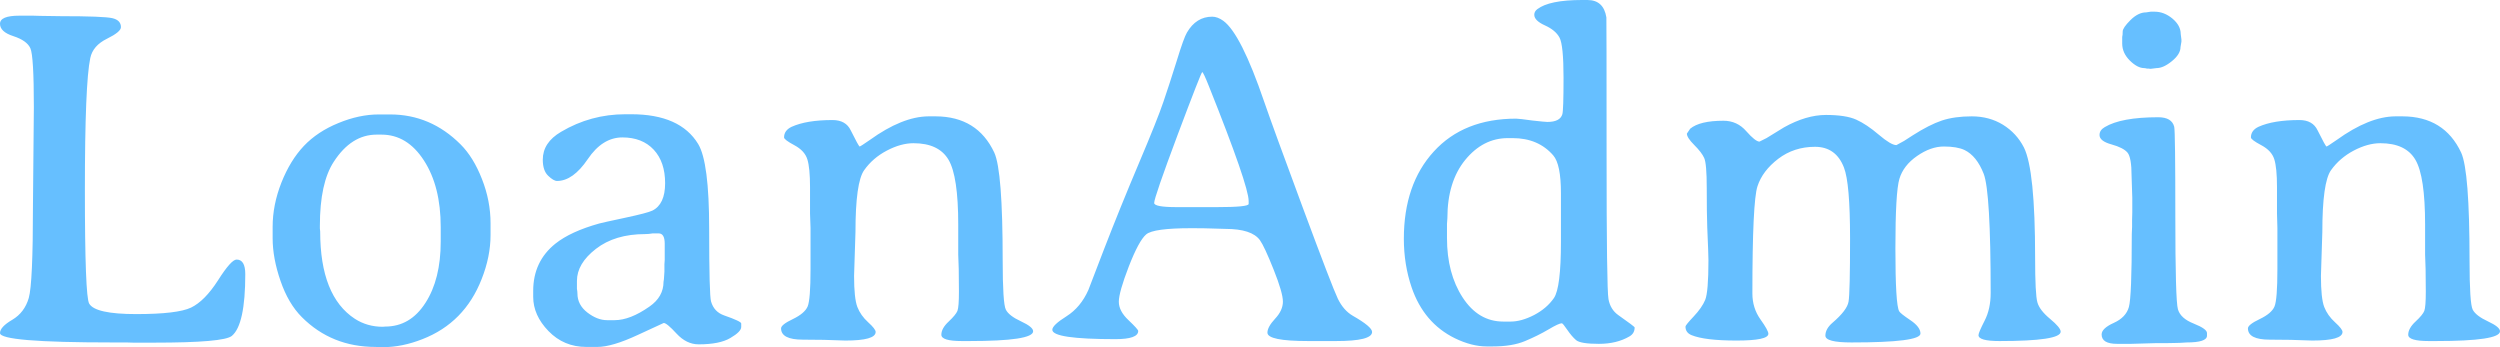 <svg xmlns="http://www.w3.org/2000/svg" 
    xmlns:xlink="http://www.w3.org/1999/xlink" width="250.33" viewBox="2.7 8.46 250.33 34.76" overflow="visible" style="overflow: visible;">
    <path stroke="none" fill="#66bfff" d="M4.04 12.08L4.04 12.08L4.04 12.08Q2.70 11.65 2.70 10.84L2.70 10.84L2.70 10.84Q2.70 10.03 4.64 10.03L4.64 10.03L6.02 10.03L6.73 10.05L8.81 10.08L8.81 10.08Q13.08 10.08 13.95 10.28L13.95 10.28L13.95 10.28Q14.81 10.48 14.81 11.18L14.81 11.18L14.81 11.18Q14.81 11.65 13.41 12.34L13.41 12.34L13.41 12.34Q12 13.03 11.74 14.27L11.74 14.27L11.74 14.27Q11.20 16.80 11.20 27.47L11.20 27.47L11.20 27.47Q11.20 38.13 11.63 38.86L11.63 38.86L11.63 38.86Q12.23 39.91 16.35 39.91L16.35 39.91L16.35 39.91Q20.46 39.91 21.83 39.26L21.83 39.26L21.83 39.26Q23.20 38.60 24.53 36.53L24.53 36.53L24.53 36.53Q25.85 34.45 26.39 34.45L26.39 34.45L26.39 34.45Q27.26 34.45 27.26 35.91L27.26 35.91L27.26 35.91Q27.26 40.97 25.92 42.09L25.92 42.09L25.92 42.09Q25.13 42.77 18.12 42.77L18.12 42.77L16.03 42.77L15.33 42.75L13.95 42.75L13.95 42.75Q2.70 42.75 2.70 41.81L2.70 41.81L2.70 41.81Q2.70 41.20 3.93 40.48L3.93 40.48L3.93 40.48Q5.16 39.75 5.58 38.30L5.58 38.30L5.58 38.30Q6 36.84 6 29.06L6 29.06L6.09 19.20L6.09 19.20Q6.09 14.06 5.74 13.29L5.74 13.29L5.74 13.29Q5.39 12.52 4.04 12.08ZM40.90 21.94L40.90 21.94L40.41 21.94L40.41 21.94Q37.88 21.94 36.12 24.66L36.12 24.66L36.12 24.66Q34.73 26.79 34.73 31.05L34.73 31.05L34.73 31.34L34.76 31.64L34.76 31.64Q34.76 38.11 38.23 40.38L38.23 40.38L38.23 40.38Q39.47 41.18 41.02 41.18L41.02 41.18L41.27 41.16L41.27 41.16Q43.78 41.16 45.30 38.79L45.30 38.79L45.30 38.79Q46.83 36.42 46.83 32.65L46.83 32.65L46.83 31.20L46.83 31.20Q46.83 27.12 45.15 24.53L45.15 24.53L45.15 24.53Q43.48 21.94 40.90 21.94ZM51.82 30.82L51.82 30.82L51.82 31.99L51.82 31.99Q51.82 34.15 50.93 36.40L50.93 36.40L50.93 36.40Q49.22 40.78 45 42.42L45 42.42L45 42.42Q42.96 43.22 41.09 43.22L41.09 43.22L40.71 43.22L40.31 43.20L40.31 43.20Q35.91 43.20 32.93 40.22L32.93 40.22L32.93 40.22Q31.57 38.86 30.79 36.59L30.79 36.59L30.79 36.59Q30 34.31 30 32.32L30 32.32L30 31.17L30 31.17Q30 28.97 30.88 26.74L30.88 26.74L30.88 26.74Q31.76 24.52 33.13 23.07L33.13 23.07L33.13 23.07Q34.50 21.63 36.59 20.78L36.59 20.78L36.59 20.78Q38.67 19.92 40.62 19.92L40.62 19.92L41.77 19.92L41.77 19.92Q45.82 19.92 48.82 22.92L48.82 22.92L48.82 22.92Q50.11 24.21 50.96 26.39L50.96 26.39L50.96 26.39Q51.82 28.57 51.82 30.82ZM67.31 31.90L67.31 31.90L67.31 31.90Q64.27 31.90 62.37 33.38L62.37 33.38L62.37 33.38Q60.47 34.85 60.47 36.59L60.47 36.59L60.47 37.38L60.47 37.38Q60.52 37.66 60.52 37.85L60.52 37.85L60.52 37.85Q60.52 38.98 61.51 39.75L61.51 39.75L61.51 39.75Q62.51 40.52 63.49 40.52L63.49 40.52L64.24 40.52L64.24 40.52Q65.79 40.52 67.73 39.16L67.73 39.16L67.73 39.16Q69.14 38.18 69.14 36.68L69.14 36.68L69.14 36.68Q69.19 36.40 69.19 36.26L69.19 36.26L69.23 35.65L69.23 34.92L69.26 34.48L69.26 32.86L69.26 32.86Q69.26 31.83 68.65 31.83L68.65 31.83L68.06 31.83L68.06 31.83Q67.64 31.90 67.31 31.90ZM65.32 19.90L65.32 19.90L65.91 19.90L65.91 19.90Q70.80 19.90 72.61 22.88L72.61 22.88L72.61 22.88Q73.71 24.70 73.71 31.36L73.71 31.36L73.71 31.36Q73.71 38.02 73.90 38.65L73.90 38.65L73.90 38.65Q74.20 39.70 75.23 40.05L75.23 40.05L75.23 40.05Q76.92 40.64 76.92 40.85L76.92 40.85L76.92 41.20L76.92 41.20Q76.92 41.67 75.84 42.30L75.84 42.30L75.84 42.30Q74.77 42.94 72.66 42.94L72.66 42.94L72.66 42.94Q71.44 42.94 70.45 41.87L70.45 41.87L70.45 41.87Q69.47 40.80 69.16 40.80L69.16 40.80L69.16 40.80Q69.14 40.80 66.56 42L66.56 42L66.56 42Q63.98 43.20 62.51 43.20L62.51 43.20L61.41 43.20L61.41 43.20Q59.16 43.20 57.62 41.61L57.62 41.61L57.62 41.61Q56.09 40.03 56.09 38.18L56.09 38.18L56.09 37.59L56.09 37.59Q56.09 34.64 58.31 32.86L58.31 32.86L58.31 32.86Q59.84 31.64 62.70 30.84L62.70 30.84L62.70 30.84Q63.02 30.75 65.27 30.27L65.27 30.27L65.27 30.27Q67.52 29.79 68.02 29.55L68.02 29.55L68.02 29.55Q69.30 28.92 69.30 26.80L69.30 26.80L69.30 26.80Q69.30 24.68 68.16 23.45L68.16 23.45L68.16 23.45Q67.01 22.22 65.02 22.22L65.02 22.22L65.02 22.22Q63.02 22.22 61.55 24.40L61.55 24.40L61.55 24.40Q60.07 26.58 58.48 26.58L58.48 26.58L58.48 26.58Q58.13 26.58 57.59 26.06L57.59 26.06L57.59 26.06Q57.05 25.55 57.05 24.45L57.05 24.45L57.05 24.45Q57.05 22.73 58.88 21.66L58.88 21.66L58.88 21.66Q61.85 19.90 65.32 19.90ZM90.38 41.70L90.38 41.70L90.38 41.70Q90.38 42.56 87.35 42.56L87.35 42.56L85.20 42.49L85.20 42.49Q84.49 42.47 83.09 42.47L83.09 42.47L83.09 42.47Q80.91 42.47 80.91 41.34L80.91 41.34L80.91 41.34Q80.91 40.97 82.09 40.41L82.09 40.41L82.09 40.41Q83.27 39.84 83.57 39.15L83.57 39.15L83.57 39.15Q83.86 38.46 83.86 35.41L83.86 35.41L83.86 31.29L83.81 29.84L83.81 27.19L83.81 27.19Q83.81 25.27 83.54 24.41L83.54 24.41L83.54 24.41Q83.27 23.55 82.24 23.00L82.24 23.00L82.24 23.00Q81.21 22.45 81.21 22.22L81.21 22.22L81.21 22.22Q81.21 21.52 81.96 21.16L81.96 21.16L81.96 21.16Q83.46 20.48 86.06 20.48L86.06 20.48L86.06 20.48Q87.40 20.48 87.89 21.52L87.89 21.52L87.89 21.52Q88.69 23.13 88.78 23.13L88.78 23.13L88.78 23.13Q88.85 23.13 89.79 22.48L89.79 22.48L89.79 22.48Q93.05 20.13 95.67 20.11L95.67 20.11L96.40 20.11L96.40 20.11Q100.57 20.13 102.26 23.74L102.26 23.74L102.26 23.74Q103.10 25.57 103.10 34.50L103.10 34.50L103.10 34.50Q103.10 38.86 103.42 39.47L103.42 39.47L103.42 39.47Q103.73 40.08 104.94 40.64L104.94 40.64L104.94 40.64Q106.15 41.20 106.15 41.63L106.15 41.63L106.15 41.63Q106.15 42.61 99.73 42.61L99.73 42.61L99.02 42.61L99.02 42.61Q96.96 42.61 96.96 41.98L96.96 41.98L96.96 41.98Q96.96 41.34 97.69 40.66L97.69 40.66L97.69 40.66Q98.41 39.98 98.57 39.59L98.57 39.59L98.57 39.59Q98.72 39.19 98.72 37.66L98.72 37.66L98.72 37.66Q98.72 36.14 98.70 35.41L98.70 35.41L98.65 33.96L98.65 30.94L98.65 30.94Q98.65 26.11 97.68 24.46L97.68 24.46L97.68 24.46Q96.70 22.80 94.17 22.80L94.17 22.80L94.17 22.80Q92.91 22.80 91.50 23.54L91.50 23.54L91.50 23.54Q90.09 24.28 89.23 25.50L89.23 25.50L89.23 25.50Q88.36 26.72 88.36 31.69L88.36 31.69L88.22 36.09L88.22 36.09Q88.22 38.34 88.55 39.20L88.55 39.20L88.55 39.20Q88.88 40.05 89.63 40.73L89.63 40.73L89.63 40.73Q90.38 41.41 90.38 41.70ZM127.73 28.88L127.73 28.88L127.73 28.59L127.73 28.59Q127.73 27.05 123.75 17.09L123.75 17.09L123.75 17.09Q123.19 15.68 123.08 15.68L123.08 15.68L123.08 15.68Q122.98 15.68 120.62 21.96L120.62 21.96L120.62 21.96Q118.27 28.24 118.27 28.78L118.27 28.78L118.27 28.78Q118.27 29.20 120.52 29.20L120.52 29.20L124.55 29.20L124.55 29.20Q127.73 29.20 127.73 28.88ZM108.07 41.48L108.07 41.48L108.07 41.48Q108.07 41.02 109.49 40.13L109.49 40.13L109.49 40.13Q110.91 39.23 111.68 37.50L111.68 37.50L111.68 37.50Q111.70 37.43 113.27 33.36L113.27 33.36L113.27 33.36Q114.84 29.30 116.73 24.83L116.73 24.83L116.73 24.83Q118.62 20.37 119.20 18.64L119.20 18.64L119.20 18.64Q119.79 16.92 120.52 14.58L120.52 14.58L120.52 14.58Q121.24 12.23 121.55 11.72L121.55 11.72L121.55 11.72Q122.48 10.13 124.08 10.13L124.08 10.13L124.08 10.13Q124.62 10.13 125.20 10.55L125.20 10.55L125.20 10.55Q126.96 11.84 129.28 18.63L129.28 18.63L129.28 18.63Q130.20 21.30 133.15 29.25L133.15 29.25L133.15 29.25Q136.10 37.20 136.66 38.37L136.66 38.37L136.66 38.37Q137.23 39.54 138.16 40.08L138.16 40.08L138.16 40.08Q140.09 41.18 140.09 41.70L140.09 41.70L140.09 41.70Q140.09 42.61 136.48 42.61L136.48 42.61L133.71 42.61L133.71 42.61Q129.61 42.61 129.61 41.77L129.61 41.77L129.61 41.77Q129.61 41.20 130.38 40.37L130.38 40.37L130.38 40.37Q131.16 39.54 131.16 38.66L131.16 38.66L131.16 38.66Q131.16 37.78 130.23 35.45L130.23 35.45L130.23 35.45Q129.30 33.12 128.86 32.51L128.86 32.51L128.86 32.51Q128.04 31.38 125.41 31.38L125.41 31.38L124.05 31.34L124.05 31.34Q123.35 31.31 121.97 31.31L121.97 31.31L121.97 31.31Q118.20 31.31 117.47 31.93L117.47 31.93L117.47 31.93Q116.74 32.55 115.73 35.14L115.73 35.14L115.73 35.14Q114.73 37.73 114.73 38.67L114.73 38.67L114.73 38.67Q114.73 39.61 115.70 40.52L115.70 40.52L115.70 40.52Q116.67 41.44 116.67 41.60L116.67 41.60L116.67 41.60Q116.67 42.42 114.38 42.42L114.38 42.42L114.38 42.42Q108.07 42.42 108.07 41.48ZM153.23 40.66L153.23 40.66L153.96 40.66L153.96 40.66Q155.04 40.66 156.32 40.00L156.32 40.00L156.32 40.00Q157.59 39.33 158.30 38.30L158.30 38.30L158.30 38.30Q159 37.27 159 32.67L159 32.67L159 27.80L159 27.80Q159 24.91 158.23 24.02L158.23 24.02L158.23 24.02Q156.73 22.29 154.17 22.29L154.17 22.29L153.68 22.29L153.68 22.29Q151.20 22.29 149.41 24.48L149.41 24.48L149.41 24.48Q147.63 26.67 147.63 30.30L147.63 30.30L147.59 30.87L147.59 32.30L147.59 32.30Q147.59 35.84 149.16 38.25L149.16 38.25L149.16 38.25Q150.73 40.66 153.23 40.66ZM159.14 19.90L159.14 19.90Q159.26 19.52 159.26 16.25L159.26 16.25L159.26 16.25Q159.26 12.98 158.86 12.23L158.86 12.23L158.86 12.23Q158.46 11.48 157.39 11.00L157.39 11.00L157.39 11.00Q156.33 10.52 156.33 9.94L156.33 9.94L156.33 9.94Q156.33 9.61 156.63 9.38L156.63 9.38L156.63 9.38Q157.83 8.46 161.11 8.46L161.11 8.46L161.65 8.46L161.65 8.46Q163.27 8.46 163.55 10.20L163.55 10.20L163.55 10.20Q163.57 10.34 163.57 23.86L163.57 23.86L163.57 23.86Q163.57 37.38 163.76 38.41L163.76 38.41L163.76 38.41Q163.95 39.45 164.74 40.01L164.74 40.01L164.74 40.01Q166.38 41.16 166.38 41.25L166.38 41.25L166.38 41.25Q166.38 41.84 165.87 42.14L165.87 42.14L165.87 42.14Q164.60 42.89 162.79 42.89L162.79 42.89L162.79 42.89Q160.97 42.89 160.52 42.52L160.52 42.52L160.52 42.52Q160.08 42.14 159.63 41.48L159.63 41.48L159.63 41.48Q159.19 40.83 159.09 40.83L159.09 40.83L159.09 40.83Q158.79 40.83 157.75 41.45L157.75 41.45L157.75 41.45Q156.70 42.07 155.41 42.61L155.41 42.61L155.41 42.61Q154.13 43.15 152.16 43.15L152.16 43.15L151.57 43.15L151.57 43.15Q150.07 43.15 148.38 42.33L148.38 42.33L148.38 42.33Q145.27 40.80 144.05 37.24L144.05 37.24L144.05 37.24Q143.27 34.95 143.27 32.37L143.27 32.37L143.27 32.37Q143.27 26.91 146.27 23.63L146.27 23.63L146.27 23.63Q149.27 20.34 154.52 20.34L154.52 20.34L155.09 20.39L156.16 20.53L156.16 20.53Q157.43 20.67 157.64 20.67L157.64 20.67L157.64 20.67Q158.91 20.67 159.14 19.90L159.14 19.90ZM187.80 38.66L187.80 38.66L187.80 38.66Q187.95 37.80 187.95 32.31L187.95 32.31L187.95 32.31Q187.95 26.81 187.34 25.24L187.34 25.24L187.34 25.24Q186.54 23.16 184.44 23.16L184.44 23.16L184.44 23.16Q182.34 23.16 180.76 24.36L180.76 24.36L180.76 24.36Q179.18 25.57 178.68 27.11L178.68 27.11L178.68 27.11Q178.17 28.64 178.17 37.85L178.17 37.85L178.17 37.85Q178.17 39.30 178.97 40.43L178.97 40.43L178.97 40.43Q179.77 41.55 179.77 41.88L179.77 41.88L179.77 41.88Q179.77 42.56 176.59 42.56L176.59 42.56L176.59 42.56Q173.41 42.56 172.08 42.02L172.08 42.02L172.08 42.02Q171.47 41.77 171.47 41.16L171.47 41.16L171.47 41.16Q171.47 41.02 172.29 40.15L172.29 40.15L172.29 40.15Q173.11 39.28 173.44 38.50L173.44 38.50L173.44 38.50Q173.77 37.71 173.77 34.52L173.77 34.52L173.74 33.42L173.65 31.22L173.65 31.22Q173.60 29.79 173.60 27.30L173.60 27.30L173.60 27.30Q173.60 24.82 173.34 24.27L173.34 24.27L173.34 24.27Q173.09 23.72 172.35 22.98L172.35 22.98L172.35 22.98Q171.61 22.24 171.61 21.84L171.61 21.84L171.94 21.35L171.94 21.35Q172.90 20.55 175.27 20.55L175.27 20.55L175.27 20.55Q176.65 20.55 177.56 21.60L177.56 21.60L177.56 21.60Q178.48 22.64 178.88 22.64L178.88 22.64L179.58 22.29L181.34 21.21L181.34 21.21Q183.56 19.97 185.54 19.97L185.54 19.97L185.54 19.97Q187.52 19.97 188.57 20.44L188.57 20.44L188.57 20.44Q189.61 20.91 190.83 21.95L190.83 21.95L190.83 21.95Q192.05 22.99 192.59 22.99L192.59 22.99L193.36 22.57L194.23 22.01L194.23 22.01Q195.89 20.95 197.14 20.53L197.14 20.53L197.14 20.53Q198.40 20.11 200.14 20.11L200.14 20.11L200.14 20.11Q201.89 20.11 203.26 20.95L203.26 20.95L203.26 20.95Q204.63 21.80 205.36 23.23L205.36 23.23L205.36 23.23Q206.48 25.48 206.48 34.24L206.48 34.24L206.48 34.24Q206.48 37.97 206.71 38.74L206.71 38.74L206.71 38.74Q206.93 39.52 207.98 40.39L207.98 40.39L207.98 40.39Q209.04 41.27 209.04 41.67L209.04 41.67L209.04 41.67Q209.04 42.61 202.92 42.61L202.92 42.61L202.92 42.61Q200.81 42.61 200.81 42.02L200.81 42.02L200.81 42.02Q200.81 41.77 201.42 40.58L201.42 40.58L201.42 40.58Q202.03 39.40 202.03 37.80L202.03 37.80L202.03 37.80Q202.03 27.66 201.33 25.86L201.33 25.86L201.33 25.86Q200.63 24.07 199.41 23.48L199.41 23.48L199.41 23.48Q198.66 23.13 197.34 23.13L197.34 23.13L197.34 23.13Q196.03 23.13 194.66 24.08L194.66 24.08L194.66 24.08Q193.29 25.03 192.89 26.37L192.89 26.37L192.89 26.37Q192.49 27.70 192.49 33.34L192.49 33.34L192.49 33.34Q192.49 38.98 192.87 39.63L192.87 39.63L192.87 39.63Q192.98 39.84 193.99 40.52L193.99 40.52L193.99 40.52Q195 41.20 195 41.86L195 41.86L195 41.86Q195 42.75 188.09 42.75L188.09 42.75L188.09 42.75Q185.48 42.75 185.48 42.07L185.48 42.07L185.48 42.07Q185.48 41.39 186.19 40.78L186.19 40.78L186.19 40.78Q187.66 39.52 187.80 38.66ZM215.20 12.82L215.20 12.82L215.20 12.16L215.20 12.16Q215.25 11.98 215.25 11.61L215.25 11.61L215.25 11.61Q215.25 11.25 216.02 10.48L216.02 10.48L216.02 10.48Q216.80 9.70 217.59 9.70L217.59 9.70L218.06 9.63L218.44 9.63L218.44 9.63Q219.40 9.63 220.23 10.32L220.23 10.32L220.23 10.32Q221.06 11.02 221.06 11.86L221.06 11.86L221.13 12.42L221.13 12.63L221.04 13.17L221.04 13.17Q221.04 13.88 220.18 14.58L220.18 14.58L220.18 14.58Q219.33 15.28 218.63 15.28L218.63 15.28L218.06 15.35L217.97 15.35L217.88 15.33L217.69 15.33L217.69 15.33Q217.50 15.28 217.41 15.28L217.41 15.28L217.41 15.28Q216.73 15.28 215.96 14.52L215.96 14.52L215.96 14.52Q215.20 13.76 215.20 12.82ZM216.09 42.89L214.69 42.89L214.69 42.89Q213.14 42.89 213.14 41.95L213.14 41.95L213.14 41.95Q213.14 41.34 214.36 40.79L214.36 40.79L214.36 40.79Q215.58 40.24 215.87 39.20L215.87 39.20L215.87 39.20Q216.16 38.16 216.16 31.90L216.16 31.90L216.19 31.17L216.19 30.45L216.21 29.72L216.21 28.27L216.14 26.11L216.14 26.11Q216.14 24.23 215.73 23.74L215.73 23.74L215.73 23.74Q215.32 23.25 214.13 22.92L214.13 22.92L214.13 22.92Q212.93 22.59 212.93 21.98L212.93 21.98L212.93 21.98Q212.93 21.49 213.45 21.19L213.45 21.19L213.45 21.19Q215.09 20.20 218.81 20.20L218.81 20.20L218.81 20.20Q220.17 20.20 220.41 21.16L220.41 21.16L220.41 21.16Q220.52 21.66 220.52 30.09L220.52 30.09L220.52 30.09Q220.52 38.53 220.78 39.43L220.78 39.43L220.78 39.43Q221.04 40.34 222.36 40.86L222.36 40.86L222.36 40.86Q223.69 41.39 223.69 41.81L223.69 41.81L223.69 42.07L223.69 42.07Q223.69 42.75 221.65 42.75L221.65 42.75L221.65 42.75Q220.95 42.80 220.62 42.80L220.62 42.80L219.56 42.82L218.53 42.82L216.09 42.89ZM237.26 41.70L237.26 41.70L237.26 41.70Q237.26 42.56 234.23 42.56L234.23 42.56L232.08 42.49L232.08 42.49Q231.38 42.47 229.97 42.47L229.97 42.47L229.97 42.47Q227.79 42.47 227.79 41.34L227.79 41.34L227.79 41.34Q227.79 40.97 228.97 40.41L228.97 40.41L228.97 40.41Q230.16 39.84 230.45 39.15L230.45 39.15L230.45 39.15Q230.74 38.46 230.74 35.41L230.74 35.41L230.74 31.29L230.70 29.84L230.70 27.19L230.70 27.19Q230.70 25.27 230.43 24.41L230.43 24.41L230.43 24.41Q230.16 23.55 229.13 23.00L229.13 23.00L229.13 23.00Q228.09 22.45 228.09 22.22L228.09 22.22L228.09 22.22Q228.09 21.52 228.84 21.16L228.84 21.16L228.84 21.16Q230.34 20.48 232.95 20.48L232.95 20.48L232.95 20.48Q234.28 20.48 234.77 21.52L234.77 21.52L234.77 21.52Q235.57 23.13 235.66 23.13L235.66 23.13L235.66 23.13Q235.73 23.13 236.67 22.48L236.67 22.48L236.67 22.48Q239.93 20.13 242.55 20.11L242.55 20.11L243.28 20.11L243.28 20.11Q247.45 20.13 249.14 23.74L249.14 23.74L249.14 23.74Q249.98 25.57 249.98 34.50L249.98 34.50L249.98 34.50Q249.98 38.86 250.30 39.47L250.30 39.47L250.30 39.47Q250.62 40.08 251.82 40.64L251.82 40.64L251.82 40.64Q253.03 41.20 253.03 41.63L253.03 41.63L253.03 41.63Q253.03 42.61 246.61 42.61L246.61 42.61L245.91 42.61L245.91 42.61Q243.84 42.61 243.84 41.98L243.84 41.98L243.84 41.98Q243.84 41.34 244.57 40.66L244.57 40.66L244.57 40.66Q245.30 39.98 245.45 39.59L245.45 39.59L245.45 39.59Q245.60 39.19 245.60 37.66L245.60 37.66L245.60 37.66Q245.60 36.14 245.58 35.41L245.58 35.41L245.53 33.96L245.53 30.94L245.53 30.94Q245.53 26.11 244.56 24.46L244.56 24.46L244.56 24.46Q243.59 22.80 241.05 22.80L241.05 22.80L241.05 22.80Q239.79 22.80 238.38 23.54L238.38 23.54L238.38 23.54Q236.98 24.28 236.11 25.50L236.11 25.50L236.11 25.50Q235.24 26.72 235.24 31.69L235.24 31.69L235.10 36.09L235.10 36.09Q235.10 38.34 235.43 39.20L235.43 39.20L235.43 39.20Q235.76 40.05 236.51 40.73L236.51 40.73L236.51 40.73Q237.26 41.41 237.26 41.70Z" transform="rotate(0 127.865 25.84)"></path>
</svg>